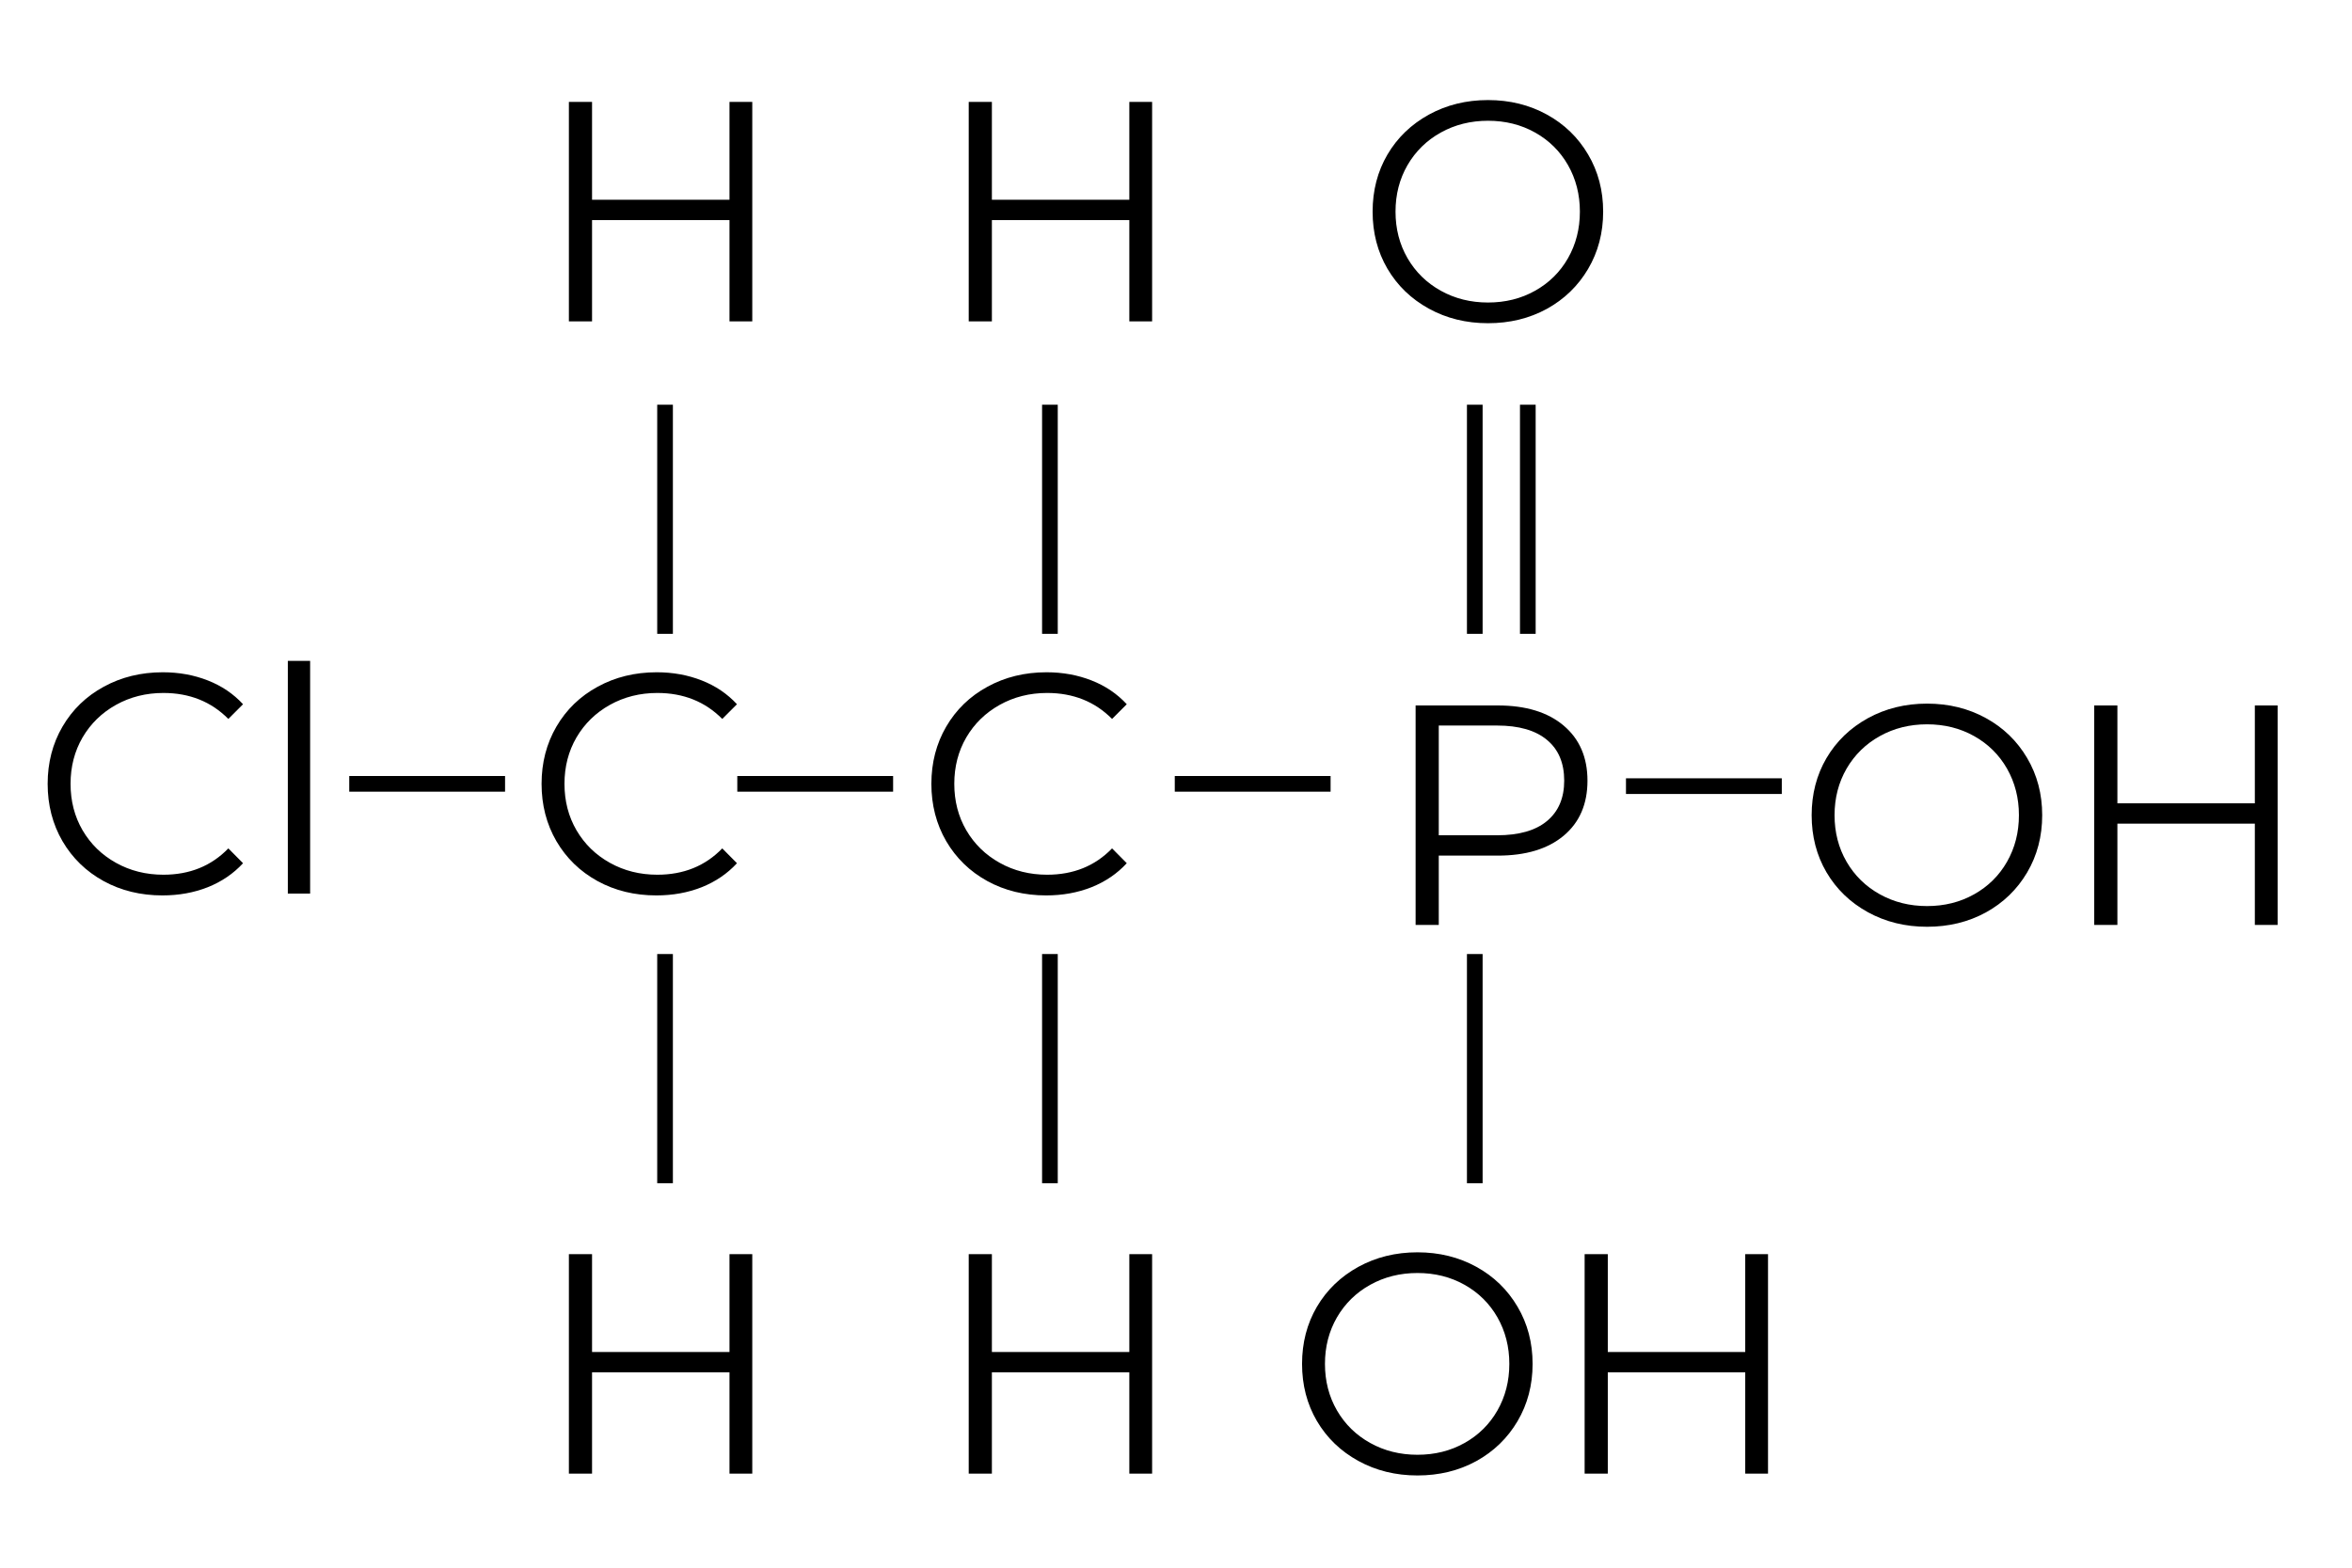 <?xml version="1.0" encoding="UTF-8"?>
<svg xmlns="http://www.w3.org/2000/svg" xmlns:xlink="http://www.w3.org/1999/xlink" width="300pt" height="200pt" viewBox="0 0 300 200" version="1.1">
<defs>
<g>
<symbol overflow="visible" id="glyph0-0">
<path style="stroke:none;" d="M 1.594 -28 L 21.875 -28 L 21.875 0 L 1.594 0 Z M 18.688 -2.797 L 18.688 -25.203 L 4.797 -25.203 L 4.797 -2.797 Z M 18.688 -2.797 "/>
</symbol>
<symbol overflow="visible" id="glyph0-1">
<path style="stroke:none;" d="M 16.719 0.234 C 13.945 0.234 11.445 -0.375 9.219 -1.594 C 6.988 -2.82 5.238 -4.52 3.969 -6.688 C 2.707 -8.863 2.078 -11.301 2.078 -14 C 2.078 -16.695 2.707 -19.129 3.969 -21.297 C 5.238 -23.473 6.992 -25.172 9.234 -26.391 C 11.473 -27.617 13.984 -28.234 16.766 -28.234 C 18.836 -28.234 20.754 -27.883 22.516 -27.188 C 24.273 -26.5 25.77 -25.488 27 -24.156 L 25.125 -22.281 C 22.938 -24.488 20.176 -25.594 16.844 -25.594 C 14.625 -25.594 12.609 -25.086 10.797 -24.078 C 8.984 -23.066 7.562 -21.68 6.531 -19.922 C 5.508 -18.16 5 -16.188 5 -14 C 5 -11.812 5.508 -9.836 6.531 -8.078 C 7.562 -6.316 8.984 -4.93 10.797 -3.922 C 12.609 -2.91 14.625 -2.406 16.844 -2.406 C 20.195 -2.406 22.957 -3.523 25.125 -5.766 L 27 -3.875 C 25.77 -2.539 24.27 -1.52 22.5 -0.812 C 20.727 -0.113 18.801 0.234 16.719 0.234 Z M 16.719 0.234 "/>
</symbol>
<symbol overflow="visible" id="glyph0-2">
<path style="stroke:none;" d=""/>
</symbol>
<symbol overflow="visible" id="glyph0-3">
<path style="stroke:none;" d="M 27.953 -28 L 27.953 0 L 25.047 0 L 25.047 -12.922 L 7.516 -12.922 L 7.516 0 L 4.562 0 L 4.562 -28 L 7.516 -28 L 7.516 -15.516 L 25.047 -15.516 L 25.047 -28 Z M 27.953 -28 "/>
</symbol>
<symbol overflow="visible" id="glyph0-4">
<path style="stroke:none;" d="M 3.953 -29.688 L 6.797 -29.688 L 6.797 0 L 3.953 0 Z M 3.953 -29.688 "/>
</symbol>
<symbol overflow="visible" id="glyph0-5">
<path style="stroke:none;" d="M 16.797 0.234 C 14.023 0.234 11.508 -0.383 9.25 -1.625 C 7 -2.863 5.238 -4.562 3.969 -6.719 C 2.707 -8.875 2.078 -11.301 2.078 -14 C 2.078 -16.695 2.707 -19.125 3.969 -21.281 C 5.238 -23.438 7 -25.133 9.25 -26.375 C 11.508 -27.613 14.023 -28.234 16.797 -28.234 C 19.566 -28.234 22.066 -27.617 24.297 -26.391 C 26.523 -25.172 28.281 -23.473 29.562 -21.297 C 30.844 -19.129 31.484 -16.695 31.484 -14 C 31.484 -11.301 30.844 -8.863 29.562 -6.688 C 28.281 -4.52 26.523 -2.82 24.297 -1.594 C 22.066 -0.375 19.566 0.234 16.797 0.234 Z M 16.797 -2.406 C 19.016 -2.406 21.016 -2.906 22.797 -3.906 C 24.586 -4.906 25.988 -6.289 27 -8.062 C 28.008 -9.832 28.516 -11.812 28.516 -14 C 28.516 -16.188 28.008 -18.164 27 -19.938 C 25.988 -21.707 24.586 -23.094 22.797 -24.094 C 21.016 -25.094 19.016 -25.594 16.797 -25.594 C 14.586 -25.594 12.582 -25.094 10.781 -24.094 C 8.977 -23.094 7.562 -21.707 6.531 -19.938 C 5.508 -18.164 5 -16.188 5 -14 C 5 -11.812 5.508 -9.832 6.531 -8.062 C 7.562 -6.289 8.977 -4.906 10.781 -3.906 C 12.582 -2.906 14.586 -2.406 16.797 -2.406 Z M 16.797 -2.406 "/>
</symbol>
<symbol overflow="visible" id="glyph0-6">
<path style="stroke:none;" d="M 15.047 -28 C 18.617 -28 21.414 -27.145 23.438 -25.438 C 25.469 -23.727 26.484 -21.383 26.484 -18.406 C 26.484 -15.414 25.469 -13.07 23.438 -11.375 C 21.414 -9.688 18.617 -8.844 15.047 -8.844 L 7.516 -8.844 L 7.516 0 L 4.562 0 L 4.562 -28 Z M 14.953 -11.438 C 17.734 -11.438 19.852 -12.039 21.312 -13.25 C 22.781 -14.469 23.516 -16.188 23.516 -18.406 C 23.516 -20.664 22.781 -22.398 21.312 -23.609 C 19.852 -24.828 17.734 -25.438 14.953 -25.438 L 7.516 -25.438 L 7.516 -11.438 Z M 14.953 -11.438 "/>
</symbol>
</g>
</defs>
<g id="surface1">
<rect x="0" y="0" width="300" height="200" style="fill:rgb(100%,100%,100%);fill-opacity:1;stroke:none;"/>
<g style="fill:rgb(0%,0%,0%);fill-opacity:1;">
  <use xlink:href="#glyph0-1" x="67" y="114"/>
  <use xlink:href="#glyph0-2" x="95.76" y="114"/>
  <use xlink:href="#glyph0-2" x="106.24" y="114"/>
  <use xlink:href="#glyph0-1" x="116.72" y="114"/>
</g>
<g style="fill:rgb(0%,0%,0%);fill-opacity:1;">
  <use xlink:href="#glyph0-3" x="68" y="188"/>
</g>
<g style="fill:rgb(0%,0%,0%);fill-opacity:1;">
  <use xlink:href="#glyph0-3" x="68" y="41"/>
</g>
<g style="fill:rgb(0%,0%,0%);fill-opacity:1;">
  <use xlink:href="#glyph0-3" x="119" y="188"/>
</g>
<g style="fill:rgb(0%,0%,0%);fill-opacity:1;">
  <use xlink:href="#glyph0-3" x="119" y="41"/>
</g>
<path style="fill:none;stroke-width:2;stroke-linecap:butt;stroke-linejoin:miter;stroke:rgb(0%,0%,0%);stroke-opacity:1;stroke-miterlimit:4;" d="M -0 0 L 19.875 0 " transform="matrix(1,0,0,1,94.043,100)"/>
<g style="fill:rgb(0%,0%,0%);fill-opacity:1;">
  <use xlink:href="#glyph0-1" x="4" y="114"/>
  <use xlink:href="#glyph0-4" x="32.76" y="114"/>
</g>
<path style="fill:none;stroke-width:2;stroke-linecap:butt;stroke-linejoin:miter;stroke:rgb(0%,0%,0%);stroke-opacity:1;stroke-miterlimit:4;" d="M -0.001 0 L 19.874 0 " transform="matrix(1,0,0,1,44.547,100)"/>
<g style="fill:rgb(0%,0%,0%);fill-opacity:1;">
  <use xlink:href="#glyph0-5" x="164" y="188"/>
  <use xlink:href="#glyph0-3" x="197.56" y="188"/>
</g>
<g style="fill:rgb(0%,0%,0%);fill-opacity:1;">
  <use xlink:href="#glyph0-5" x="229" y="118"/>
  <use xlink:href="#glyph0-3" x="262.56" y="118"/>
</g>
<g style="fill:rgb(0%,0%,0%);fill-opacity:1;">
  <use xlink:href="#glyph0-5" x="173" y="41"/>
</g>
<path style="fill:none;stroke-width:2;stroke-linecap:butt;stroke-linejoin:miter;stroke:rgb(0%,0%,0%);stroke-opacity:1;stroke-miterlimit:4;" d="M 0.001 0.001 L 29.236 0.001 " transform="matrix(0,-1,1,0,188.109,80.869)"/>
<path style="fill:none;stroke-width:2;stroke-linecap:butt;stroke-linejoin:miter;stroke:rgb(0%,0%,0%);stroke-opacity:1;stroke-miterlimit:4;" d="M 0.001 -0.001 L 29.236 -0.001 " transform="matrix(0,-1,1,0,194.876,80.869)"/>
<g style="fill:rgb(0%,0%,0%);fill-opacity:1;">
  <use xlink:href="#glyph0-6" x="176" y="118"/>
</g>
<path style="fill:none;stroke-width:2;stroke-linecap:butt;stroke-linejoin:miter;stroke:rgb(0%,0%,0%);stroke-opacity:1;stroke-miterlimit:4;" d="M -0.001 0.001 L 29.237 0.001 " transform="matrix(0,-1,1,0,188.109,150.952)"/>
<path style="fill:none;stroke-width:2;stroke-linecap:butt;stroke-linejoin:miter;stroke:rgb(0%,0%,0%);stroke-opacity:1;stroke-miterlimit:4;" d="M 0.001 0.002 L 29.236 0.002 " transform="matrix(0,-1,1,0,84.826,80.869)"/>
<path style="fill:none;stroke-width:2;stroke-linecap:butt;stroke-linejoin:miter;stroke:rgb(0%,0%,0%);stroke-opacity:1;stroke-miterlimit:4;" d="M -0.001 0.002 L 29.237 0.002 " transform="matrix(0,-1,1,0,84.826,150.952)"/>
<path style="fill:none;stroke-width:2;stroke-linecap:butt;stroke-linejoin:miter;stroke:rgb(0%,0%,0%);stroke-opacity:1;stroke-miterlimit:4;" d="M 0.001 -0.001 L 29.236 -0.001 " transform="matrix(0,-1,1,0,133.919,80.869)"/>
<path style="fill:none;stroke-width:2;stroke-linecap:butt;stroke-linejoin:miter;stroke:rgb(0%,0%,0%);stroke-opacity:1;stroke-miterlimit:4;" d="M -0.001 -0.001 L 29.237 -0.001 " transform="matrix(0,-1,1,0,133.919,150.952)"/>
<path style="fill:none;stroke-width:2;stroke-linecap:butt;stroke-linejoin:miter;stroke:rgb(0%,0%,0%);stroke-opacity:1;stroke-miterlimit:4;" d="M -0.001 0.001 L 19.874 0.001 " transform="matrix(1,0,0,1,207.396,100.292)"/>
<path style="fill:none;stroke-width:2;stroke-linecap:butt;stroke-linejoin:miter;stroke:rgb(0%,0%,0%);stroke-opacity:1;stroke-miterlimit:4;" d="M -0.002 0 L 19.873 0 " transform="matrix(1,0,0,1,149.846,100)"/>
</g>
</svg>
